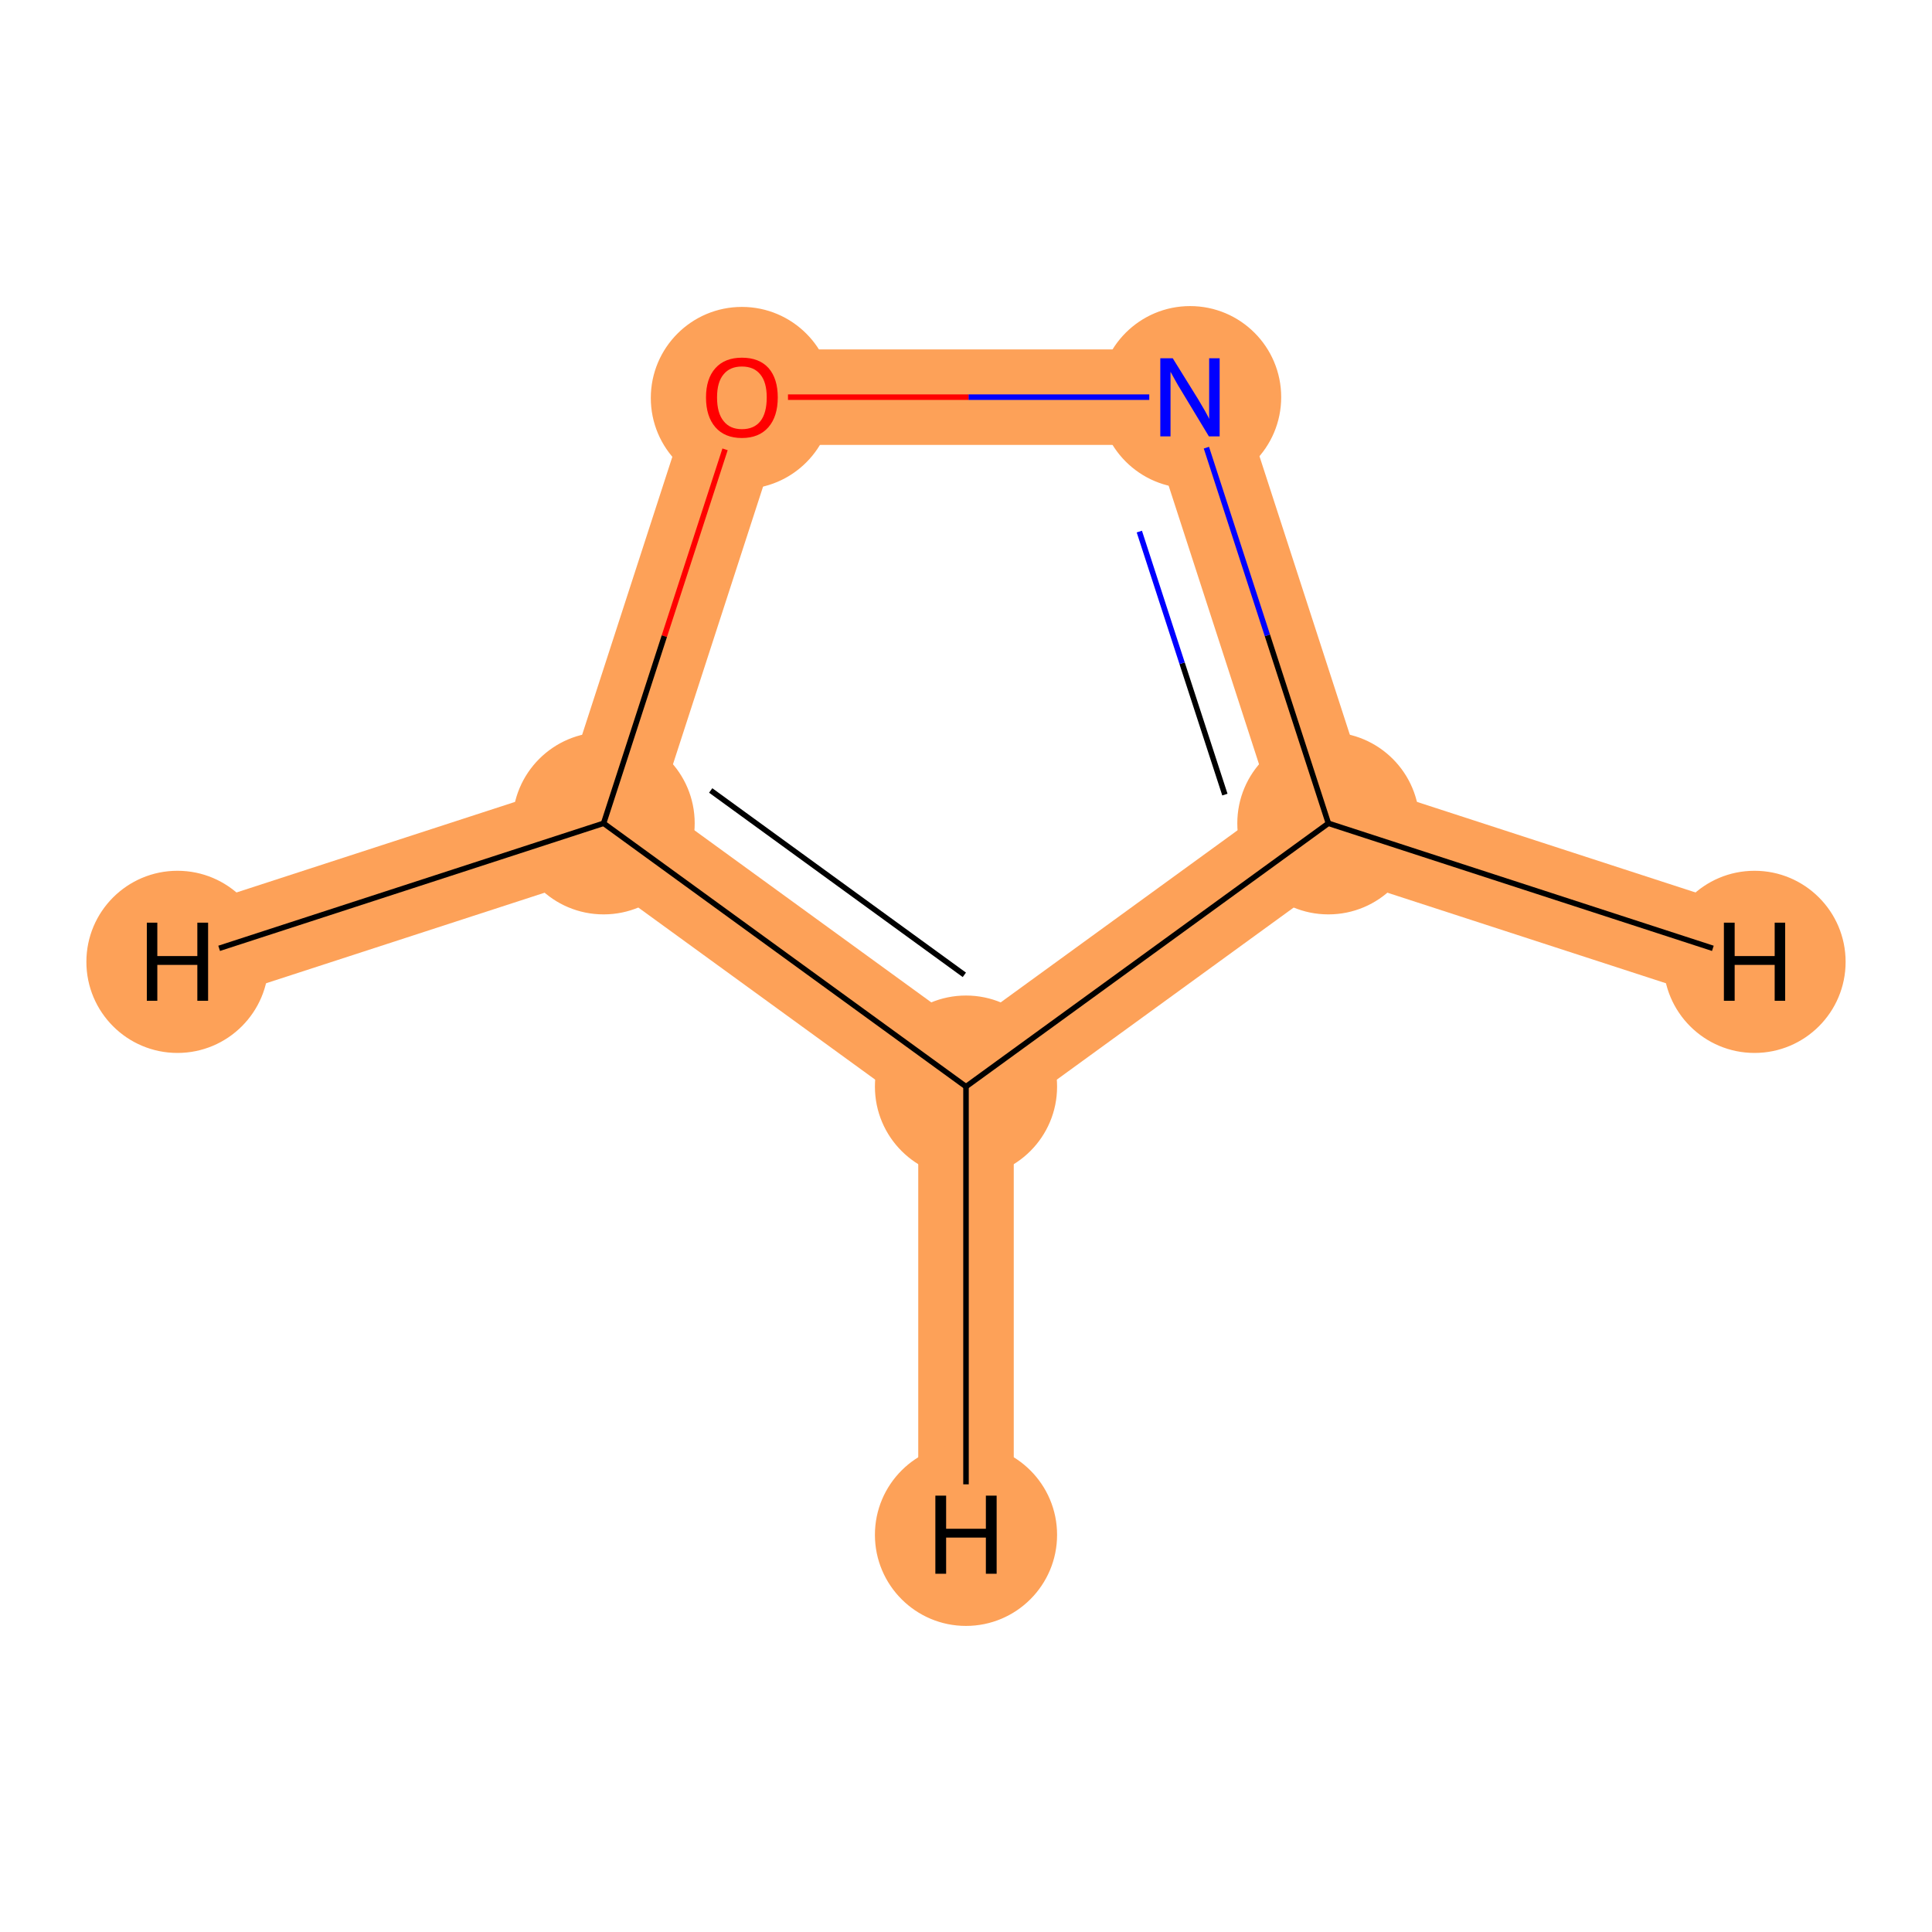 <?xml version='1.0' encoding='iso-8859-1'?>
<svg version='1.1' baseProfile='full'
              xmlns='http://www.w3.org/2000/svg'
                      xmlns:rdkit='http://www.rdkit.org/xml'
                      xmlns:xlink='http://www.w3.org/1999/xlink'
                  xml:space='preserve'
width='700px' height='700px' viewBox='0 0 700 700'>
<!-- END OF HEADER -->
<rect style='opacity:1.0;fill:#FFFFFF;stroke:none' width='700.0' height='700.0' x='0.0' y='0.0'> </rect>
<path d='M 218.7,298.3 L 350.0,393.7' style='fill:none;fill-rule:evenodd;stroke:#FDA158;stroke-width:34.6px;stroke-linecap:butt;stroke-linejoin:miter;stroke-opacity:1' />
<path d='M 218.7,298.3 L 268.8,143.9' style='fill:none;fill-rule:evenodd;stroke:#FDA158;stroke-width:34.6px;stroke-linecap:butt;stroke-linejoin:miter;stroke-opacity:1' />
<path d='M 218.7,298.3 L 64.3,348.5' style='fill:none;fill-rule:evenodd;stroke:#FDA158;stroke-width:34.6px;stroke-linecap:butt;stroke-linejoin:miter;stroke-opacity:1' />
<path d='M 350.0,393.7 L 481.3,298.3' style='fill:none;fill-rule:evenodd;stroke:#FDA158;stroke-width:34.6px;stroke-linecap:butt;stroke-linejoin:miter;stroke-opacity:1' />
<path d='M 350.0,393.7 L 350.0,556.1' style='fill:none;fill-rule:evenodd;stroke:#FDA158;stroke-width:34.6px;stroke-linecap:butt;stroke-linejoin:miter;stroke-opacity:1' />
<path d='M 481.3,298.3 L 431.2,143.9' style='fill:none;fill-rule:evenodd;stroke:#FDA158;stroke-width:34.6px;stroke-linecap:butt;stroke-linejoin:miter;stroke-opacity:1' />
<path d='M 481.3,298.3 L 635.7,348.5' style='fill:none;fill-rule:evenodd;stroke:#FDA158;stroke-width:34.6px;stroke-linecap:butt;stroke-linejoin:miter;stroke-opacity:1' />
<path d='M 431.2,143.9 L 268.8,143.9' style='fill:none;fill-rule:evenodd;stroke:#FDA158;stroke-width:34.6px;stroke-linecap:butt;stroke-linejoin:miter;stroke-opacity:1' />
<ellipse cx='218.7' cy='298.3' rx='32.5' ry='32.5'  style='fill:#FDA158;fill-rule:evenodd;stroke:#FDA158;stroke-width:1.0px;stroke-linecap:butt;stroke-linejoin:miter;stroke-opacity:1' />
<ellipse cx='350.0' cy='393.7' rx='32.5' ry='32.5'  style='fill:#FDA158;fill-rule:evenodd;stroke:#FDA158;stroke-width:1.0px;stroke-linecap:butt;stroke-linejoin:miter;stroke-opacity:1' />
<ellipse cx='481.3' cy='298.3' rx='32.5' ry='32.5'  style='fill:#FDA158;fill-rule:evenodd;stroke:#FDA158;stroke-width:1.0px;stroke-linecap:butt;stroke-linejoin:miter;stroke-opacity:1' />
<ellipse cx='431.2' cy='143.9' rx='32.5' ry='32.5'  style='fill:#FDA158;fill-rule:evenodd;stroke:#FDA158;stroke-width:1.0px;stroke-linecap:butt;stroke-linejoin:miter;stroke-opacity:1' />
<ellipse cx='268.8' cy='144.2' rx='32.5' ry='32.5'  style='fill:#FDA158;fill-rule:evenodd;stroke:#FDA158;stroke-width:1.0px;stroke-linecap:butt;stroke-linejoin:miter;stroke-opacity:1' />
<ellipse cx='64.3' cy='348.5' rx='32.5' ry='32.5'  style='fill:#FDA158;fill-rule:evenodd;stroke:#FDA158;stroke-width:1.0px;stroke-linecap:butt;stroke-linejoin:miter;stroke-opacity:1' />
<ellipse cx='350.0' cy='556.1' rx='32.5' ry='32.5'  style='fill:#FDA158;fill-rule:evenodd;stroke:#FDA158;stroke-width:1.0px;stroke-linecap:butt;stroke-linejoin:miter;stroke-opacity:1' />
<ellipse cx='635.7' cy='348.5' rx='32.5' ry='32.5'  style='fill:#FDA158;fill-rule:evenodd;stroke:#FDA158;stroke-width:1.0px;stroke-linecap:butt;stroke-linejoin:miter;stroke-opacity:1' />
<path class='bond-0 atom-0 atom-1' d='M 218.7,298.3 L 350.0,393.7' style='fill:none;fill-rule:evenodd;stroke:#000000;stroke-width:2.0px;stroke-linecap:butt;stroke-linejoin:miter;stroke-opacity:1' />
<path class='bond-0 atom-0 atom-1' d='M 257.5,286.4 L 349.4,353.2' style='fill:none;fill-rule:evenodd;stroke:#000000;stroke-width:2.0px;stroke-linecap:butt;stroke-linejoin:miter;stroke-opacity:1' />
<path class='bond-4 atom-4 atom-0' d='M 262.7,162.8 L 240.7,230.5' style='fill:none;fill-rule:evenodd;stroke:#FF0000;stroke-width:2.0px;stroke-linecap:butt;stroke-linejoin:miter;stroke-opacity:1' />
<path class='bond-4 atom-4 atom-0' d='M 240.7,230.5 L 218.7,298.3' style='fill:none;fill-rule:evenodd;stroke:#000000;stroke-width:2.0px;stroke-linecap:butt;stroke-linejoin:miter;stroke-opacity:1' />
<path class='bond-5 atom-0 atom-5' d='M 218.7,298.3 L 79.4,343.6' style='fill:none;fill-rule:evenodd;stroke:#000000;stroke-width:2.0px;stroke-linecap:butt;stroke-linejoin:miter;stroke-opacity:1' />
<path class='bond-1 atom-1 atom-2' d='M 350.0,393.7 L 481.3,298.3' style='fill:none;fill-rule:evenodd;stroke:#000000;stroke-width:2.0px;stroke-linecap:butt;stroke-linejoin:miter;stroke-opacity:1' />
<path class='bond-6 atom-1 atom-6' d='M 350.0,393.7 L 350.0,537.8' style='fill:none;fill-rule:evenodd;stroke:#000000;stroke-width:2.0px;stroke-linecap:butt;stroke-linejoin:miter;stroke-opacity:1' />
<path class='bond-2 atom-2 atom-3' d='M 481.3,298.3 L 459.2,230.2' style='fill:none;fill-rule:evenodd;stroke:#000000;stroke-width:2.0px;stroke-linecap:butt;stroke-linejoin:miter;stroke-opacity:1' />
<path class='bond-2 atom-2 atom-3' d='M 459.2,230.2 L 437.1,162.2' style='fill:none;fill-rule:evenodd;stroke:#0000FF;stroke-width:2.0px;stroke-linecap:butt;stroke-linejoin:miter;stroke-opacity:1' />
<path class='bond-2 atom-2 atom-3' d='M 443.8,287.9 L 428.3,240.3' style='fill:none;fill-rule:evenodd;stroke:#000000;stroke-width:2.0px;stroke-linecap:butt;stroke-linejoin:miter;stroke-opacity:1' />
<path class='bond-2 atom-2 atom-3' d='M 428.3,240.3 L 412.8,192.6' style='fill:none;fill-rule:evenodd;stroke:#0000FF;stroke-width:2.0px;stroke-linecap:butt;stroke-linejoin:miter;stroke-opacity:1' />
<path class='bond-7 atom-2 atom-7' d='M 481.3,298.3 L 620.6,343.6' style='fill:none;fill-rule:evenodd;stroke:#000000;stroke-width:2.0px;stroke-linecap:butt;stroke-linejoin:miter;stroke-opacity:1' />
<path class='bond-3 atom-3 atom-4' d='M 416.4,143.9 L 350.9,143.9' style='fill:none;fill-rule:evenodd;stroke:#0000FF;stroke-width:2.0px;stroke-linecap:butt;stroke-linejoin:miter;stroke-opacity:1' />
<path class='bond-3 atom-3 atom-4' d='M 350.9,143.9 L 285.5,143.9' style='fill:none;fill-rule:evenodd;stroke:#FF0000;stroke-width:2.0px;stroke-linecap:butt;stroke-linejoin:miter;stroke-opacity:1' />
<path  class='atom-3' d='M 424.9 129.8
L 434.2 144.8
Q 435.1 146.3, 436.6 148.9
Q 438.1 151.6, 438.1 151.8
L 438.1 129.8
L 441.9 129.8
L 441.9 158.1
L 438.0 158.1
L 428.1 141.7
Q 426.9 139.8, 425.7 137.6
Q 424.5 135.4, 424.1 134.7
L 424.1 158.1
L 420.4 158.1
L 420.4 129.8
L 424.9 129.8
' fill='#0000FF'/>
<path  class='atom-4' d='M 255.8 144.0
Q 255.8 137.2, 259.2 133.4
Q 262.6 129.6, 268.8 129.6
Q 275.1 129.6, 278.5 133.4
Q 281.8 137.2, 281.8 144.0
Q 281.8 150.9, 278.4 154.8
Q 275.0 158.7, 268.8 158.7
Q 262.6 158.7, 259.2 154.8
Q 255.8 150.9, 255.8 144.0
M 268.8 155.5
Q 273.2 155.5, 275.5 152.6
Q 277.8 149.7, 277.8 144.0
Q 277.8 138.5, 275.5 135.7
Q 273.2 132.8, 268.8 132.8
Q 264.5 132.8, 262.2 135.6
Q 259.8 138.4, 259.8 144.0
Q 259.8 149.7, 262.2 152.6
Q 264.5 155.5, 268.8 155.5
' fill='#FF0000'/>
<path  class='atom-5' d='M 53.2 334.3
L 57.0 334.3
L 57.0 346.4
L 71.5 346.4
L 71.5 334.3
L 75.4 334.3
L 75.4 362.6
L 71.5 362.6
L 71.5 349.6
L 57.0 349.6
L 57.0 362.6
L 53.2 362.6
L 53.2 334.3
' fill='#000000'/>
<path  class='atom-6' d='M 338.9 541.9
L 342.8 541.9
L 342.8 553.9
L 357.2 553.9
L 357.2 541.9
L 361.1 541.9
L 361.1 570.2
L 357.2 570.2
L 357.2 557.1
L 342.8 557.1
L 342.8 570.2
L 338.9 570.2
L 338.9 541.9
' fill='#000000'/>
<path  class='atom-7' d='M 624.6 334.3
L 628.5 334.3
L 628.5 346.4
L 643.0 346.4
L 643.0 334.3
L 646.8 334.3
L 646.8 362.6
L 643.0 362.6
L 643.0 349.6
L 628.5 349.6
L 628.5 362.6
L 624.6 362.6
L 624.6 334.3
' fill='#000000'/>
</svg>
